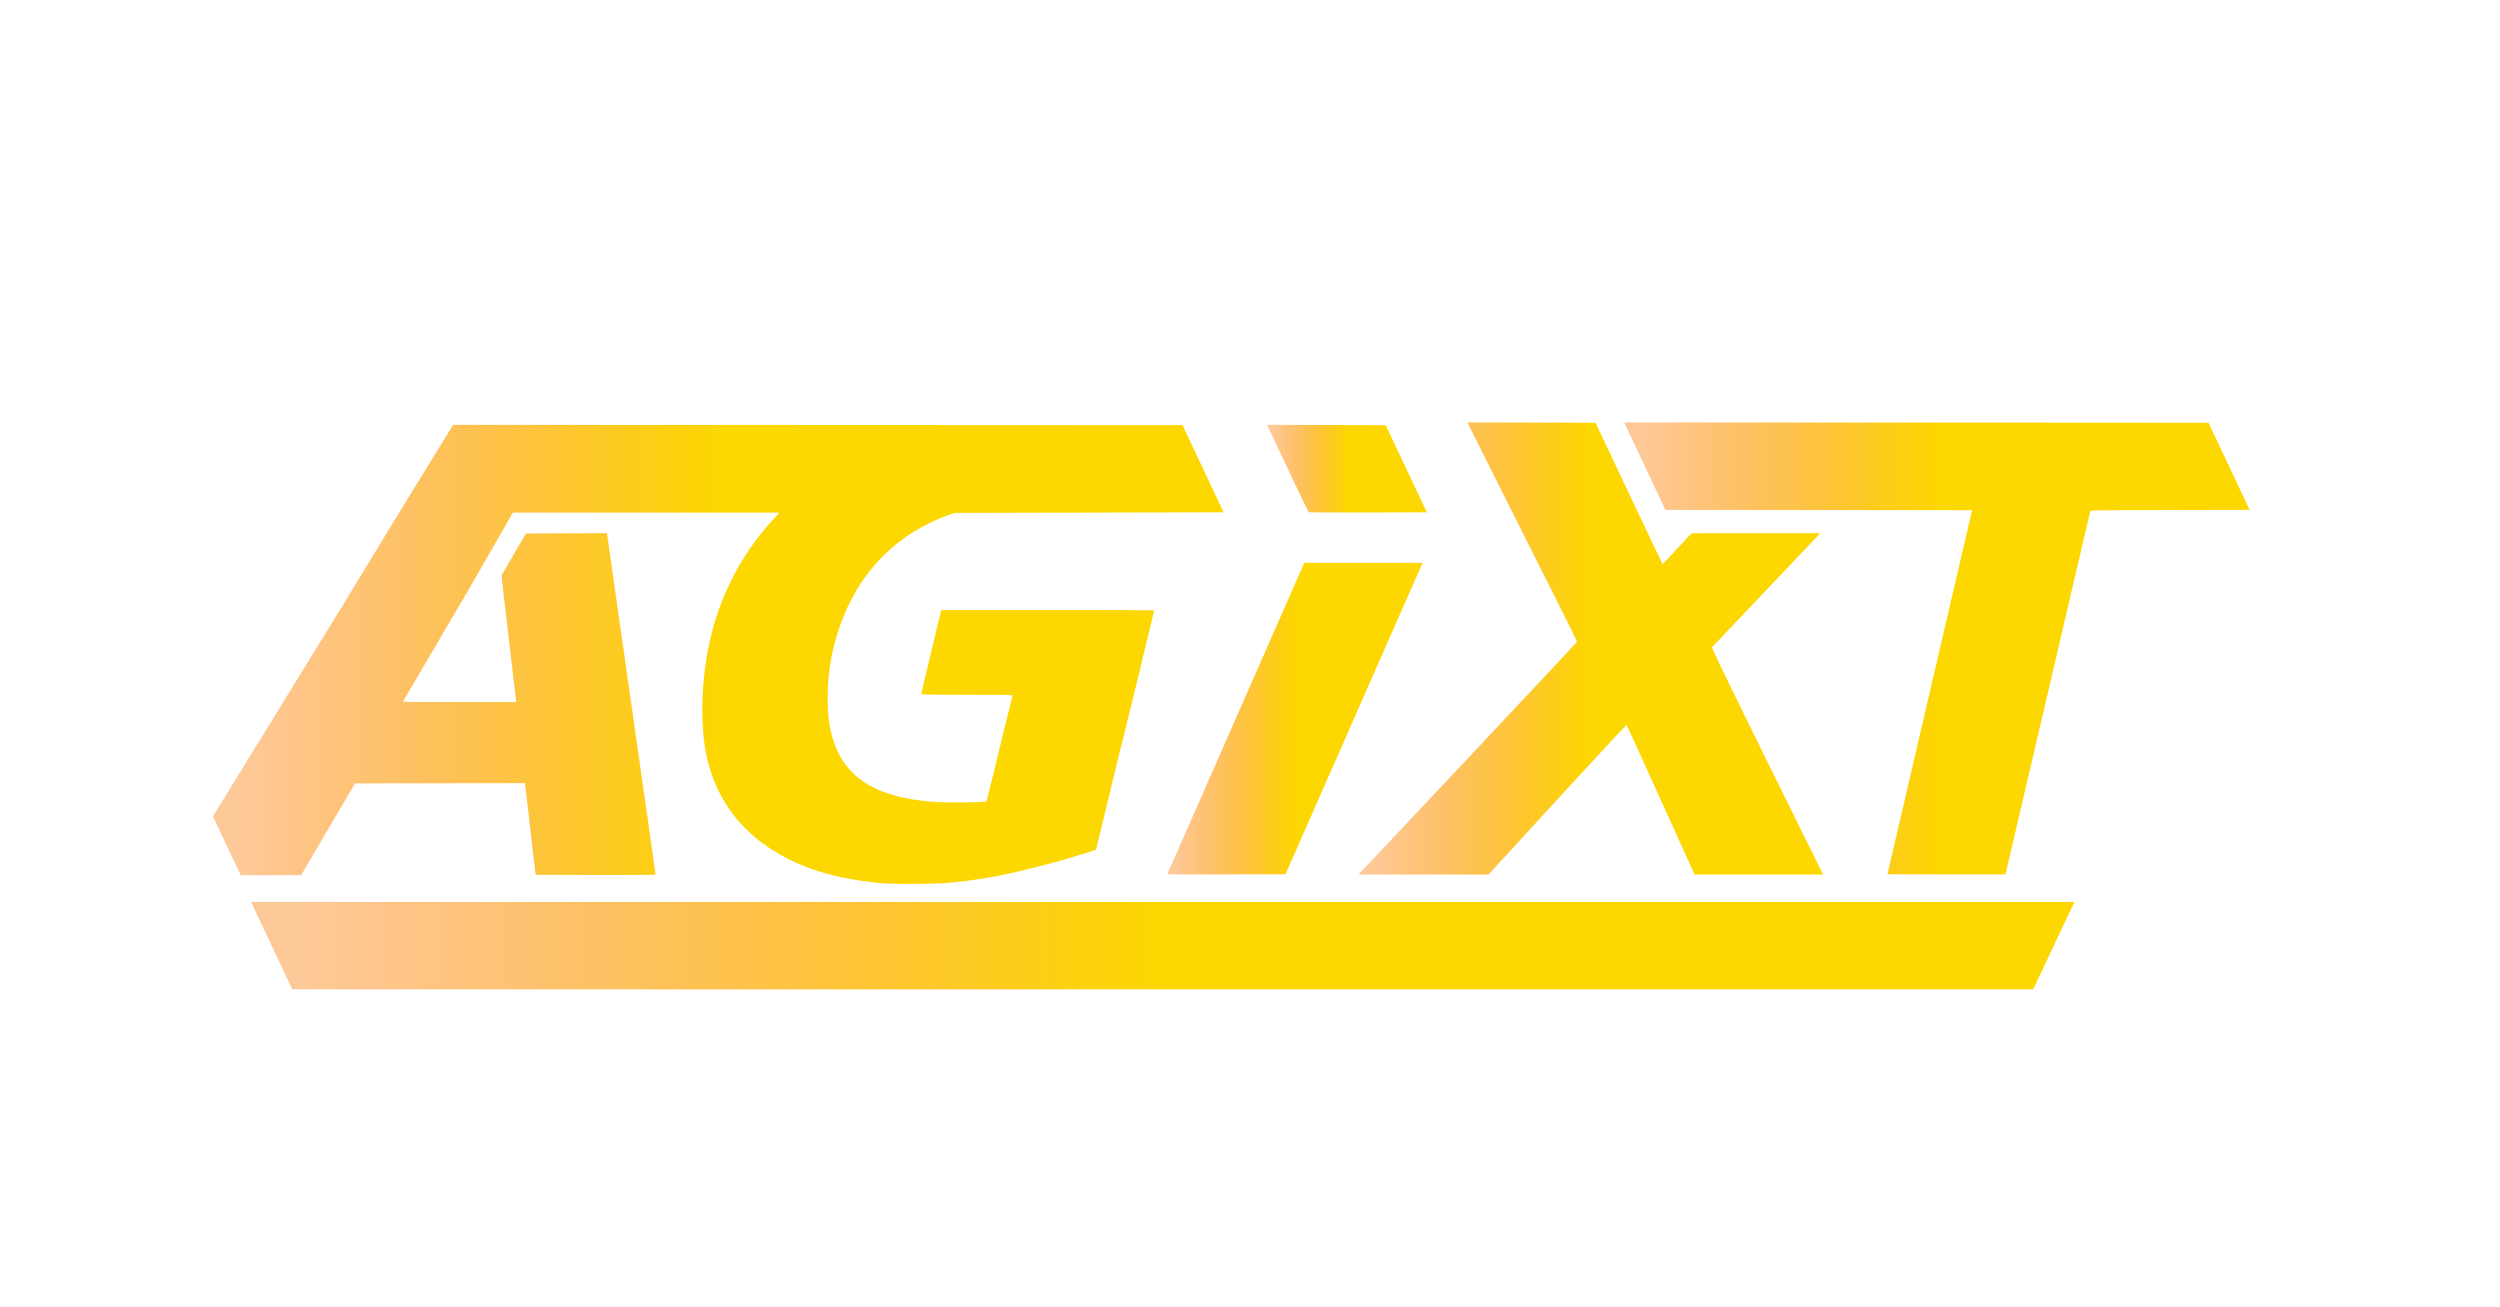 <svg width="677" height="354" viewBox="0 0 677 354" fill="none" xmlns="http://www.w3.org/2000/svg">
<path d="M405.836 131.308C410.497 140.617 417.191 153.941 420.712 160.923C424.232 167.888 427.092 173.689 427.059 173.804C427.026 173.952 379.077 225.003 368.929 235.705L367.887 236.819H385.49H403.093L421.737 216.497C431.984 205.32 440.43 196.224 440.48 196.29C440.546 196.355 444.711 205.517 449.736 216.612L458.892 236.819H476.297H493.701L493.139 235.705C492.825 235.082 486.015 221.283 477.999 205.041C465.57 179.803 463.471 175.443 463.652 175.23C463.768 175.083 470.181 168.33 477.9 160.234C485.602 152.122 492.147 145.255 492.412 144.943L492.908 144.386H475.503L458.082 144.403L454.198 148.565C452.066 150.86 450.281 152.744 450.231 152.744C450.182 152.744 446.066 144.14 441.108 133.602L432.067 114.476L414.712 114.427L397.357 114.394L405.836 131.308Z" fill="url(#paint0_linear_5_629)"/>
<path d="M440.067 114.919C440.215 115.214 442.728 120.54 445.653 126.768L450.992 138.076L492.527 138.126L534.063 138.158L533.947 138.617C533.898 138.863 528.724 161.037 522.477 187.899L511.122 236.737L527.072 236.787C535.832 236.803 543.038 236.787 543.088 236.754C543.121 236.705 548.277 214.629 554.542 187.702C560.806 160.775 565.979 138.601 566.029 138.453C566.112 138.175 567.318 138.158 587.664 138.126L609.201 138.076L603.631 126.276L598.061 114.476L518.94 114.427L439.819 114.394L440.067 114.919Z" fill="url(#paint1_linear_5_629)"/>
<path d="M115.45 126.834C111.45 133.324 104.938 143.96 100.988 150.483C97.038 157.006 93.451 162.906 93.038 163.578C92.625 164.233 91.319 166.331 90.162 168.232C89.005 170.117 87.666 172.296 87.187 173.067C86.708 173.837 85.369 176 84.212 177.901C83.055 179.786 81.716 181.966 81.237 182.736C80.757 183.506 79.303 185.866 78.014 187.981C76.708 190.095 75.369 192.275 75.039 192.815C74.692 193.356 72.014 197.699 69.072 202.485C66.146 207.254 62.923 212.498 61.932 214.121C60.923 215.743 59.551 217.972 58.89 219.087L57.667 221.086L61.419 229.035L65.171 236.983H73.386H81.6L82.03 236.197C82.261 235.771 85.534 230.182 89.302 223.79L96.145 212.154L119.136 212.105L142.127 212.072L142.21 212.597C142.259 212.892 142.425 214.17 142.557 215.432C142.706 216.694 143.086 219.939 143.4 222.643C143.714 225.347 144.16 229.248 144.391 231.329C144.639 233.394 144.871 235.508 144.937 236L145.036 236.901L161.283 236.951C172.523 236.967 177.514 236.934 177.514 236.82C177.514 236.623 177.134 233.951 175.861 225.02C175.415 221.906 174.341 214.35 173.465 208.221C172.589 202.091 171.514 194.536 171.068 191.422C170.622 188.308 169.696 181.786 169.002 176.918C168.308 172.051 167.184 164.2 166.506 159.464C165.845 154.728 165.085 149.401 164.837 147.615L164.374 144.386L153.399 144.419L142.441 144.468L139.135 150.122L135.846 155.776L135.929 156.842C135.978 157.432 136.243 159.792 136.507 162.086C136.788 164.381 137.235 168.216 137.516 170.608C138.524 179.18 139.02 183.359 139.334 186.26C139.516 187.882 139.697 189.406 139.747 189.652L139.83 190.111H124.458C115.996 190.111 109.087 190.078 109.087 190.046C109.087 190.013 113.169 183.064 118.144 174.607C123.119 166.134 127.351 158.923 127.549 158.563C127.731 158.202 129.764 154.662 132.061 150.696C134.359 146.73 136.821 142.436 137.565 141.141L138.904 138.814H175.002H211.083L209.678 140.322C199.877 150.909 193.679 163.676 191.332 178.147C189.762 187.768 189.795 197.683 191.381 204.91C194.522 219.12 204.059 229.477 219.215 235.115C224.488 237.065 231.116 238.458 238.421 239.147C241.942 239.475 253.131 239.425 257.015 239.065C263.098 238.491 268.85 237.59 274.122 236.377C278.932 235.279 285.262 233.64 288.75 232.608C291.907 231.673 294.997 230.723 295.873 230.411L296.816 230.067L297.262 228.248C297.51 227.232 297.956 225.38 298.254 224.118C302.534 206.369 304.22 199.486 304.551 198.322C304.766 197.552 305.989 192.553 307.261 187.243C308.551 181.917 309.807 176.672 310.088 175.558C310.352 174.46 310.782 172.657 311.046 171.543C311.311 170.444 311.757 168.609 312.038 167.462C312.319 166.314 312.551 165.331 312.551 165.282C312.551 165.233 299.576 165.2 283.725 165.2H254.9L254.635 166.216C254.487 166.79 253.809 169.609 253.131 172.493C252.437 175.378 251.693 178.508 251.462 179.458C251.247 180.409 250.702 182.687 250.255 184.539C249.809 186.375 249.478 187.948 249.512 188.013C249.561 188.079 255.131 188.145 261.908 188.145C271.626 188.145 274.205 188.194 274.205 188.341C274.205 188.456 273.825 190.029 273.362 191.832C272.899 193.635 272.304 195.962 272.056 196.995C270.139 205.025 267.213 216.923 267.147 216.989C266.85 217.3 256.404 217.415 252.867 217.153C236.057 215.875 227.512 209.876 224.884 197.535C224.322 194.848 224.124 192.717 224.124 189.062C224.124 181.179 225.529 174.066 228.521 166.724C233.843 153.662 243.594 144.271 256.767 139.502L258.42 138.896L294.898 138.814L331.36 138.732L325.79 126.932L320.22 115.132L221.463 115.083L122.723 115.05L115.45 126.834Z" fill="url(#paint2_linear_5_629)"/>
<path d="M343.607 116.066C344.996 119.114 354.235 138.584 354.351 138.699C354.417 138.765 361.656 138.797 370.433 138.781L386.399 138.732L380.829 126.932L375.259 115.132L359.193 115.083L343.144 115.05L343.607 116.066Z" fill="url(#paint3_linear_5_629)"/>
<path d="M352.896 153.105C352.731 153.498 351.673 155.875 350.566 158.399C348.648 162.758 346.153 168.445 338.417 186.014C336.55 190.242 333.508 197.175 331.641 201.419C329.773 205.648 326.715 212.613 324.848 216.858C318.55 231.198 316.319 236.246 316.154 236.541C316.021 236.803 316.798 236.819 332.07 236.787L348.119 236.737L350.103 232.231C355.028 221.053 358.879 212.285 359.078 211.826C359.21 211.548 360.731 208.09 362.483 204.124C364.218 200.157 367.177 193.438 369.028 189.21C370.895 184.965 372.548 181.212 372.714 180.851C374.383 177.049 380.3 163.627 382.482 158.677L385.242 152.417H369.226H353.194L352.896 153.105Z" fill="url(#paint4_linear_5_629)"/>
<path d="M70.659 249.922C72.13 253.069 74.658 258.395 76.245 261.772L79.154 267.917H314.865H550.575L553.484 261.772C555.071 258.395 557.599 253.069 559.07 249.922L561.765 244.235H314.865H67.965L70.659 249.922Z" fill="url(#paint5_linear_5_629)"/>
<defs>
<linearGradient id="paint0_linear_5_629" x1="430.794" y1="236.819" x2="371.189" y2="236.819" gradientUnits="userSpaceOnUse">
<stop stop-color="#FDD700"/>
<stop offset="1" stop-color="#FD7900" stop-opacity="0.4"/>
</linearGradient>
<linearGradient id="paint1_linear_5_629" x1="524.51" y1="236.793" x2="444.263" y2="236.793" gradientUnits="userSpaceOnUse">
<stop stop-color="#FDD700"/>
<stop offset="1" stop-color="#FD7900" stop-opacity="0.4"/>
</linearGradient>
<linearGradient id="paint2_linear_5_629" x1="194.514" y1="239.366" x2="64.849" y2="239.366" gradientUnits="userSpaceOnUse">
<stop stop-color="#FDD700"/>
<stop offset="1" stop-color="#FD7900" stop-opacity="0.4"/>
</linearGradient>
<linearGradient id="paint3_linear_5_629" x1="364.772" y1="138.785" x2="344.279" y2="138.785" gradientUnits="userSpaceOnUse">
<stop stop-color="#FDD700"/>
<stop offset="1" stop-color="#FD7900" stop-opacity="0.4"/>
</linearGradient>
<linearGradient id="paint4_linear_5_629" x1="350.692" y1="236.799" x2="317.955" y2="236.799" gradientUnits="userSpaceOnUse">
<stop stop-color="#FDD700"/>
<stop offset="1" stop-color="#FD7900" stop-opacity="0.4"/>
</linearGradient>
<linearGradient id="paint5_linear_5_629" x1="314.865" y1="267.917" x2="80.922" y2="267.917" gradientUnits="userSpaceOnUse">
<stop stop-color="#FDD700"/>
<stop offset="1" stop-color="#FD7900" stop-opacity="0.4"/>
</linearGradient>
</defs>
</svg>
